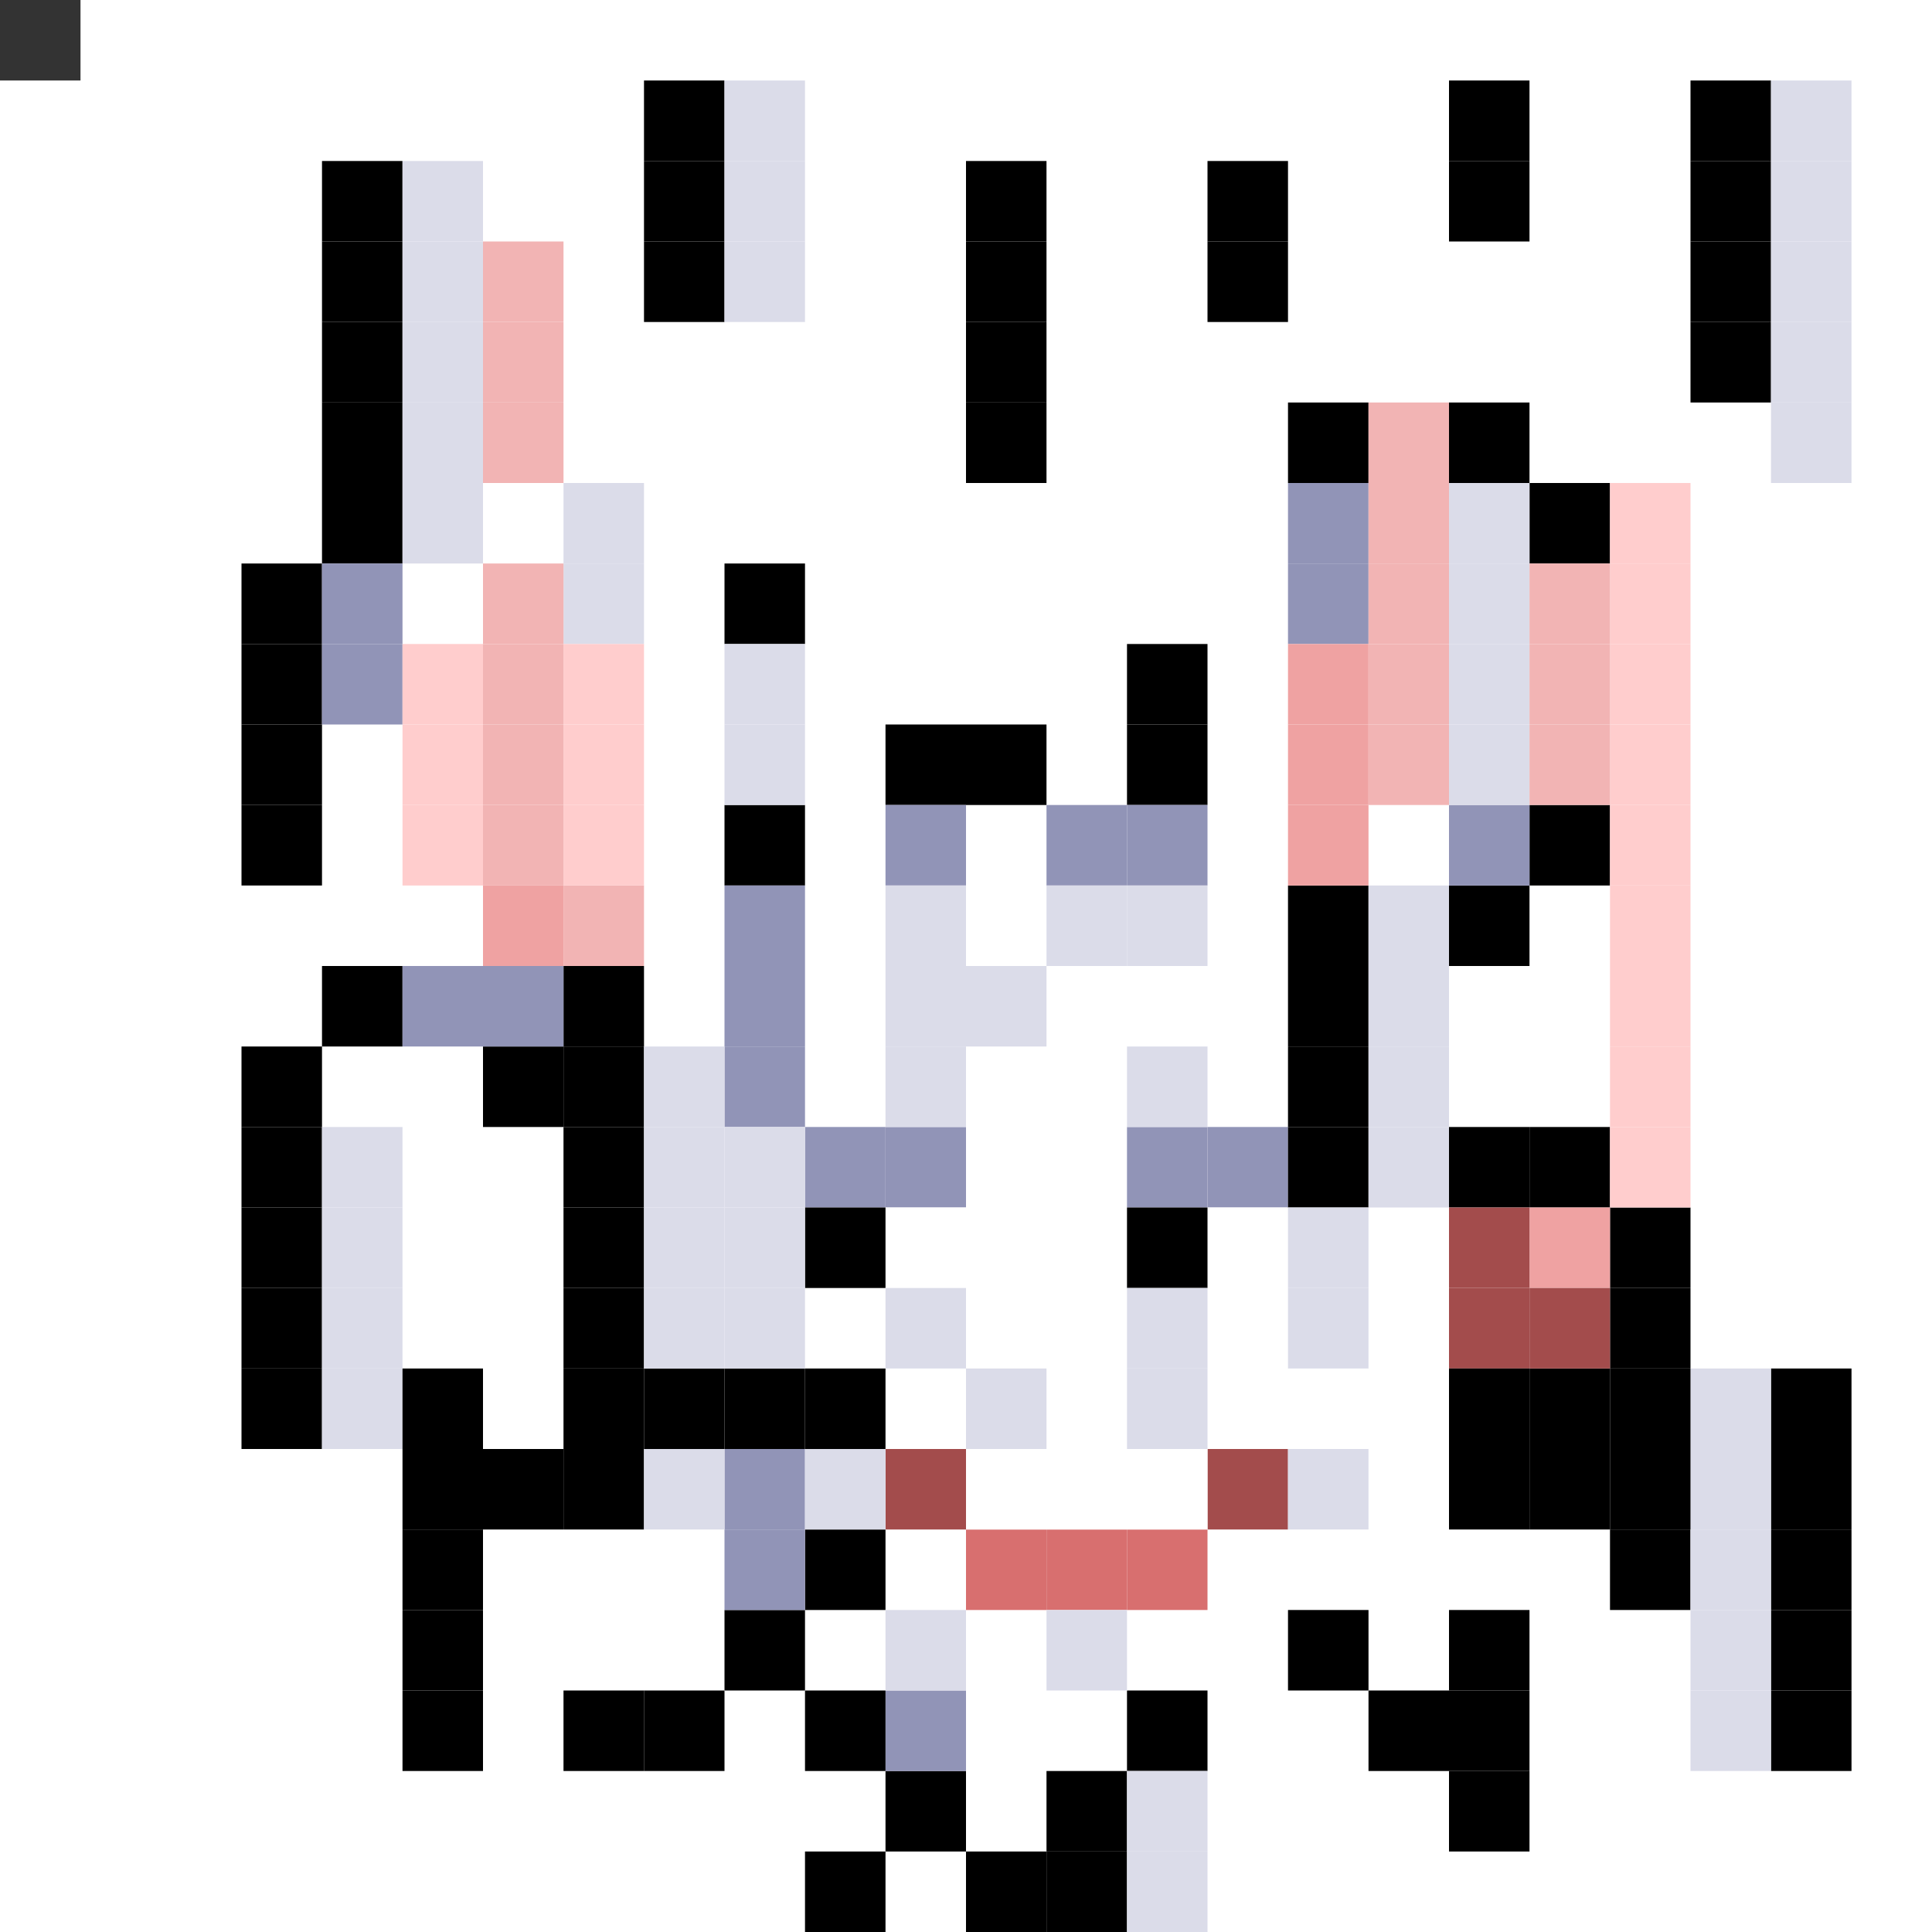 <svg id="mouse-svg" xmlns="http://www.w3.org/2000/svg" preserveAspectRatio="xMinYMin meet" viewBox="0 0 480 480"><rect x="0" y="0" width="480" height="480" fill="#333333" stroke="none"/> <rect class='bc00' x='140' y='420'/><rect class='bc00' x='160' y='420'/><rect class='bc00' x='180' y='400'/><rect class='bc00' x='200' y='380'/><rect class='bc00' x='200' y='340'/><rect class='bc00' x='180' y='340'/><rect class='bc00' x='160' y='340'/><rect class='bc00' x='140' y='360'/><rect class='bc00' x='120' y='360'/><rect class='bc00' x='340' y='420'/><rect class='bc00' x='320' y='400'/><rect class='bc00' x='360' y='440'/><rect class='bc00' x='400' y='380'/><rect class='bc00' x='380' y='360'/><rect class='bc00' x='140' y='340'/><rect class='bc00' x='220' y='440'/><rect class='bc00' x='240' y='460'/><rect class='bc02' x='220' y='280'/><rect class='bc02' x='200' y='280'/><rect class='bc02' x='300' y='280'/><rect class='bc02' x='280' y='280'/><rect class='bc18' x='220' y='300'/><rect class='bc18' x='300' y='300'/><rect class='bc00' x='200' y='300'/><rect class='bc00' x='280' y='300'/><rect class='bc19' x='220' y='360'/><rect class='bc19' x='300' y='360'/><rect class='bc20' x='240' y='380'/><rect class='bc20' x='260' y='380'/><rect class='bc20' x='280' y='380'/><rect class='bc18' x='280' y='360'/><rect class='bc18' x='260' y='360'/><rect class='bc18' x='240' y='360'/><rect class='bc00' x='400' y='320'/><rect class='bc00' x='400' y='300'/><rect class='bc00' x='380' y='340'/><rect class='bc00' x='380' y='280'/><rect class='bc00' x='360' y='280'/><rect class='bc03' x='380' y='300'/><rect class='bc19' x='360' y='320'/><rect class='bc19' x='380' y='320'/><rect class='bc19' x='360' y='300'/><rect class='bc02' x='220' y='420'/><rect class='bc00' x='260' y='460'/><rect class='bc00' x='260' y='440'/><rect class='bc00' x='280' y='420'/><rect class='bc00' x='360' y='360'/><rect class='bc00' x='360' y='340'/><rect class='bc00' x='320' y='280'/><rect class='bc00' x='320' y='260'/><rect class='bc00' x='320' y='240'/><rect class='bc00' x='320' y='220'/><rect class='bc00' x='360' y='220'/><rect class='bc00' x='380' y='120'/><rect class='bc00' x='380' y='200'/><rect class='bc00' x='360' y='100'/><rect class='bc00' x='320' y='100'/><rect class='bc00' x='280' y='160'/><rect class='bc00' x='280' y='180'/><rect class='bc00' x='240' y='180'/><rect class='bc00' x='220' y='180'/><rect class='bc00' x='180' y='140'/><rect class='bc00' x='80' y='120'/><rect class='bc00' x='60' y='140'/><rect class='bc00' x='60' y='160'/><rect class='bc00' x='60' y='180'/><rect class='bc00' x='60' y='200'/><rect class='bc00' x='80' y='240'/><rect class='bc00' x='120' y='260'/><rect class='bc00' x='140' y='260'/><rect class='bc00' x='140' y='240'/><rect class='bc00' x='180' y='200'/><rect class='bc00' x='140' y='280'/><rect class='bc00' x='140' y='300'/><rect class='bc00' x='140' y='320'/><rect class='bc00' x='200' y='420'/><rect class='bc00' x='200' y='460'/><rect class='bc02' x='180' y='380'/><rect class='bc02' x='180' y='360'/><rect class='bc02' x='180' y='260'/><rect class='bc02' x='180' y='240'/><rect class='bc02' x='180' y='220'/><rect class='bc02' x='220' y='200'/><rect class='bc02' x='260' y='200'/><rect class='bc02' x='280' y='200'/><rect class='bc02' x='320' y='120'/><rect class='bc02' x='320' y='140'/><rect class='bc02' x='360' y='200'/><rect class='bc02' x='80' y='140'/><rect class='bc02' x='80' y='160'/><rect class='bc02' x='100' y='240'/><rect class='bc02' x='120' y='240'/><rect class='bc01' x='140' y='120'/><rect class='bc01' x='140' y='140'/><rect class='bc01' x='180' y='160'/><rect class='bc01' x='180' y='180'/><rect class='bc01' x='360' y='120'/><rect class='bc01' x='360' y='140'/><rect class='bc01' x='360' y='160'/><rect class='bc01' x='360' y='180'/><rect class='bc01' x='280' y='220'/><rect class='bc01' x='260' y='220'/><rect class='bc01' x='220' y='220'/><rect class='bc01' x='220' y='240'/><rect class='bc01' x='240' y='240'/><rect class='bc01' x='280' y='260'/><rect class='bc01' x='220' y='260'/><rect class='bc01' x='180' y='280'/><rect class='bc01' x='180' y='300'/><rect class='bc01' x='180' y='320'/><rect class='bc01' x='220' y='320'/><rect class='bc01' x='320' y='300'/><rect class='bc01' x='320' y='320'/><rect class='bc01' x='280' y='320'/><rect class='bc01' x='240' y='340'/><rect class='bc01' x='280' y='340'/><rect class='bc01' x='320' y='360'/><rect class='bc01' x='200' y='360'/><rect class='bc01' x='260' y='400'/><rect class='bc01' x='220' y='400'/><rect class='bc03' x='120' y='220'/><rect class='bc03' x='320' y='160'/><rect class='bc03' x='320' y='180'/><rect class='bc03' x='320' y='200'/><rect class='bc05' x='140' y='220'/><rect class='bc00' x='60' y='260'/><rect class='bc00' x='60' y='280'/><rect class='bc00' x='60' y='300'/><rect class='bc00' x='60' y='320'/><rect class='bc00' x='60' y='340'/><rect class='bc00' x='80' y='40'/><rect class='bc00' x='80' y='60'/><rect class='bc00' x='80' y='80'/><rect class='bc00' x='80' y='100'/><rect class='bc00' x='160' y='20'/><rect class='bc00' x='160' y='40'/><rect class='bc00' x='160' y='60'/><rect class='bc00' x='440' y='420'/><rect class='bc00' x='440' y='400'/><rect class='bc00' x='440' y='380'/><rect class='bc00' x='440' y='360'/><rect class='bc00' x='440' y='340'/><rect class='bc00' x='420' y='20'/><rect class='bc00' x='420' y='40'/><rect class='bc00' x='420' y='60'/><rect class='bc00' x='420' y='80'/><rect class='bc00' x='300' y='40'/><rect class='bc00' x='300' y='60'/><rect class='bc01' x='180' y='40'/><rect class='bc01' x='180' y='60'/><rect class='bc01' x='180' y='20'/><rect class='bc01' x='100' y='40'/><rect class='bc01' x='100' y='60'/><rect class='bc01' x='100' y='80'/><rect class='bc01' x='100' y='100'/><rect class='bc01' x='100' y='120'/><rect class='bc01' x='440' y='20'/><rect class='bc01' x='440' y='40'/><rect class='bc01' x='440' y='60'/><rect class='bc01' x='440' y='80'/><rect class='bc01' x='440' y='100'/><rect class='bc01' x='420' y='340'/><rect class='bc01' x='420' y='360'/><rect class='bc01' x='420' y='380'/><rect class='bc01' x='420' y='400'/><rect class='bc01' x='420' y='420'/><rect class='bc01' x='80' y='280'/><rect class='bc01' x='80' y='300'/><rect class='bc01' x='80' y='320'/><rect class='bc01' x='80' y='340'/><rect class='bc01' x='340' y='220'/><rect class='bc01' x='340' y='240'/><rect class='bc01' x='340' y='260'/><rect class='bc01' x='340' y='280'/><rect class='bc01' x='160' y='260'/><rect class='bc01' x='160' y='280'/><rect class='bc01' x='160' y='300'/><rect class='bc01' x='160' y='320'/><rect class='bc01' x='160' y='360'/><rect class='bc01' x='280' y='440'/><rect class='bc01' x='280' y='460'/><rect class='bc04' x='100' y='160'/><rect class='bc04' x='100' y='180'/><rect class='bc04' x='100' y='200'/><rect class='bc04' x='140' y='160'/><rect class='bc04' x='140' y='180'/><rect class='bc04' x='140' y='200'/><rect class='bc04' x='400' y='120'/><rect class='bc04' x='400' y='140'/><rect class='bc04' x='400' y='160'/><rect class='bc04' x='400' y='180'/><rect class='bc04' x='400' y='200'/><rect class='bc04' x='400' y='220'/><rect class='bc04' x='400' y='240'/><rect class='bc04' x='400' y='260'/><rect class='bc04' x='400' y='280'/><rect class='bc05' x='120' y='140'/><rect class='bc05' x='120' y='160'/><rect class='bc05' x='120' y='180'/><rect class='bc05' x='120' y='200'/><rect class='bc05' x='380' y='140'/><rect class='bc05' x='380' y='160'/><rect class='bc05' x='380' y='180'/><rect class='bc05' x='340' y='100'/><rect class='bc05' x='340' y='120'/><rect class='bc05' x='340' y='140'/><rect class='bc05' x='340' y='160'/><rect class='bc05' x='340' y='180'/><rect class='bc05' x='120' y='100'/><rect class='bc05' x='120' y='80'/><rect class='bc05' x='120' y='60'/><rect class='bc00' x='400' y='340'/><rect class='bc00' x='400' y='360'/><rect class='bc00' x='240' y='40'/><rect class='bc00' x='240' y='60'/><rect class='bc00' x='240' y='80'/><rect class='bc00' x='240' y='100'/><rect class='bc00' x='100' y='340'/><rect class='bc00' x='100' y='360'/><rect class='bc00' x='100' y='380'/><rect class='bc00' x='100' y='400'/><rect class='bc00' x='100' y='420'/><rect class='bc00' x='360' y='40'/><rect class='bc00' x='360' y='20'/><rect class='bcnd' x='360' y='420'/><rect class='bc00' x='360' y='400'/><style>rect{width:20px;height:20px;} #mouse-svg{shape-rendering: crispedges;} .bc00{fill:#000000}.bc01{fill:#DBDCE9}.bc02{fill:#9194B7}.bc03{fill:#EFA2A2}.bc04{fill:#FFCDCD}.bc05{fill:#F2B4B4}.bc06{fill:#E69754}.bc07{fill:#C86842}.bc08{fill:#E6BFAE}.bc09{fill:#AE8776}.bc10{fill:#A58F82}.bc11{fill:#7F625A}.bc12{fill:#848893}.bc13{fill:#454056}.bc14{fill:#6098B9}.bc15{fill:#447A9B}.bc16{fill:#7ABD4C}.bc17{fill:#476E2C}.bc18{fill:#ffffff}.bc19{fill:#A34C4C}.bc20{fill:#D86F6F}.bc21{fill:#1E223F}.bc22{fill:#33385F}.bc23{fill:#BD8447}.bc24{fill:#D8A952}.bc25{fill:#FFDB67}.bc26{fill:#1E223F}.bc27{fill:#404677}.bc28{fill:#2A2536}.bc29{fill:#3D384B}.bc30{fill:#8A80A9}.bc31{fill:#61587A}.bc32{fill:#3D384B}.bc33{fill:#3F3528}.bc34{fill:#6B5942}.bc35{fill:#775F40}.bc36{fill:#C0A27B}.bc37{fill:#C3AA8B}.bc38{fill:#FFE3BF}.bc39{fill:#977E5D}.bc40{fill:#E9CEAB}.bc41{fill:#403E4E}.bc42{fill:#666577}.bc43{fill:#8E8CA3}.bc44{fill:#BCB9D5}.bc45{fill:#1B3322}.bc46{fill:#304B38}.bc47{fill:#51715B}.bc48{fill:#FFD369}.bc49{fill:#D89120}.bc50{fill:#C08123}.bc51{fill:#FFF484}.bc52{fill:#FFD946}.bc53{fill:#E0AB2C}.bc54{fill:#471812}.bc55{fill:#8D3225}.bc56{fill:#BD9271}.bc57{fill:#D5B18D}.bc58{fill:#FFFFC1}.bc59{fill:#4B433F}.bc60{fill:#A19691}.bc61{fill:#C2B6AF}.bc62{fill:#F9F1EC}.bc63{fill:#62BDFB}.bc64{fill:#D5D5D5}.bc65{fill:#E9EAF5}.bc66{fill:#3941C6}.bc67{fill:#454FE9}.bc68{fill:#CF3B3B}.bc69{fill:#E94545}.bc70{fill:#F6F7FF}.bc71{fill:#C9CBE6}.bc72{fill:#B2B4D2}.bc73{fill:#34324E}.bc74{fill:#A99CD5}.bc75{fill:#4B4365}.bc76{fill:#23202D}.bc77{fill:#E8E9FF}.bc78{fill:#C3C9D8}.bc79{fill:#F5F2FB}.bc80{fill:#EFC25D}.bc81{fill:#F5CD62}.bc82{fill:#CF924C}.bc83{fill:#328529}.bc84{fill:#3FA934}.bc85{fill:#FFF5D9}.bc86{fill:#FFE7A4}.bc87{fill:#B06837}.bc88{fill:#8F4B0E}.bc89{fill:#DCBD91}.bc90{fill:#A35E40}.bc91{fill:#D39578}.bc92{fill:#876352}.bc93{fill:#8A84B1}</style></svg>